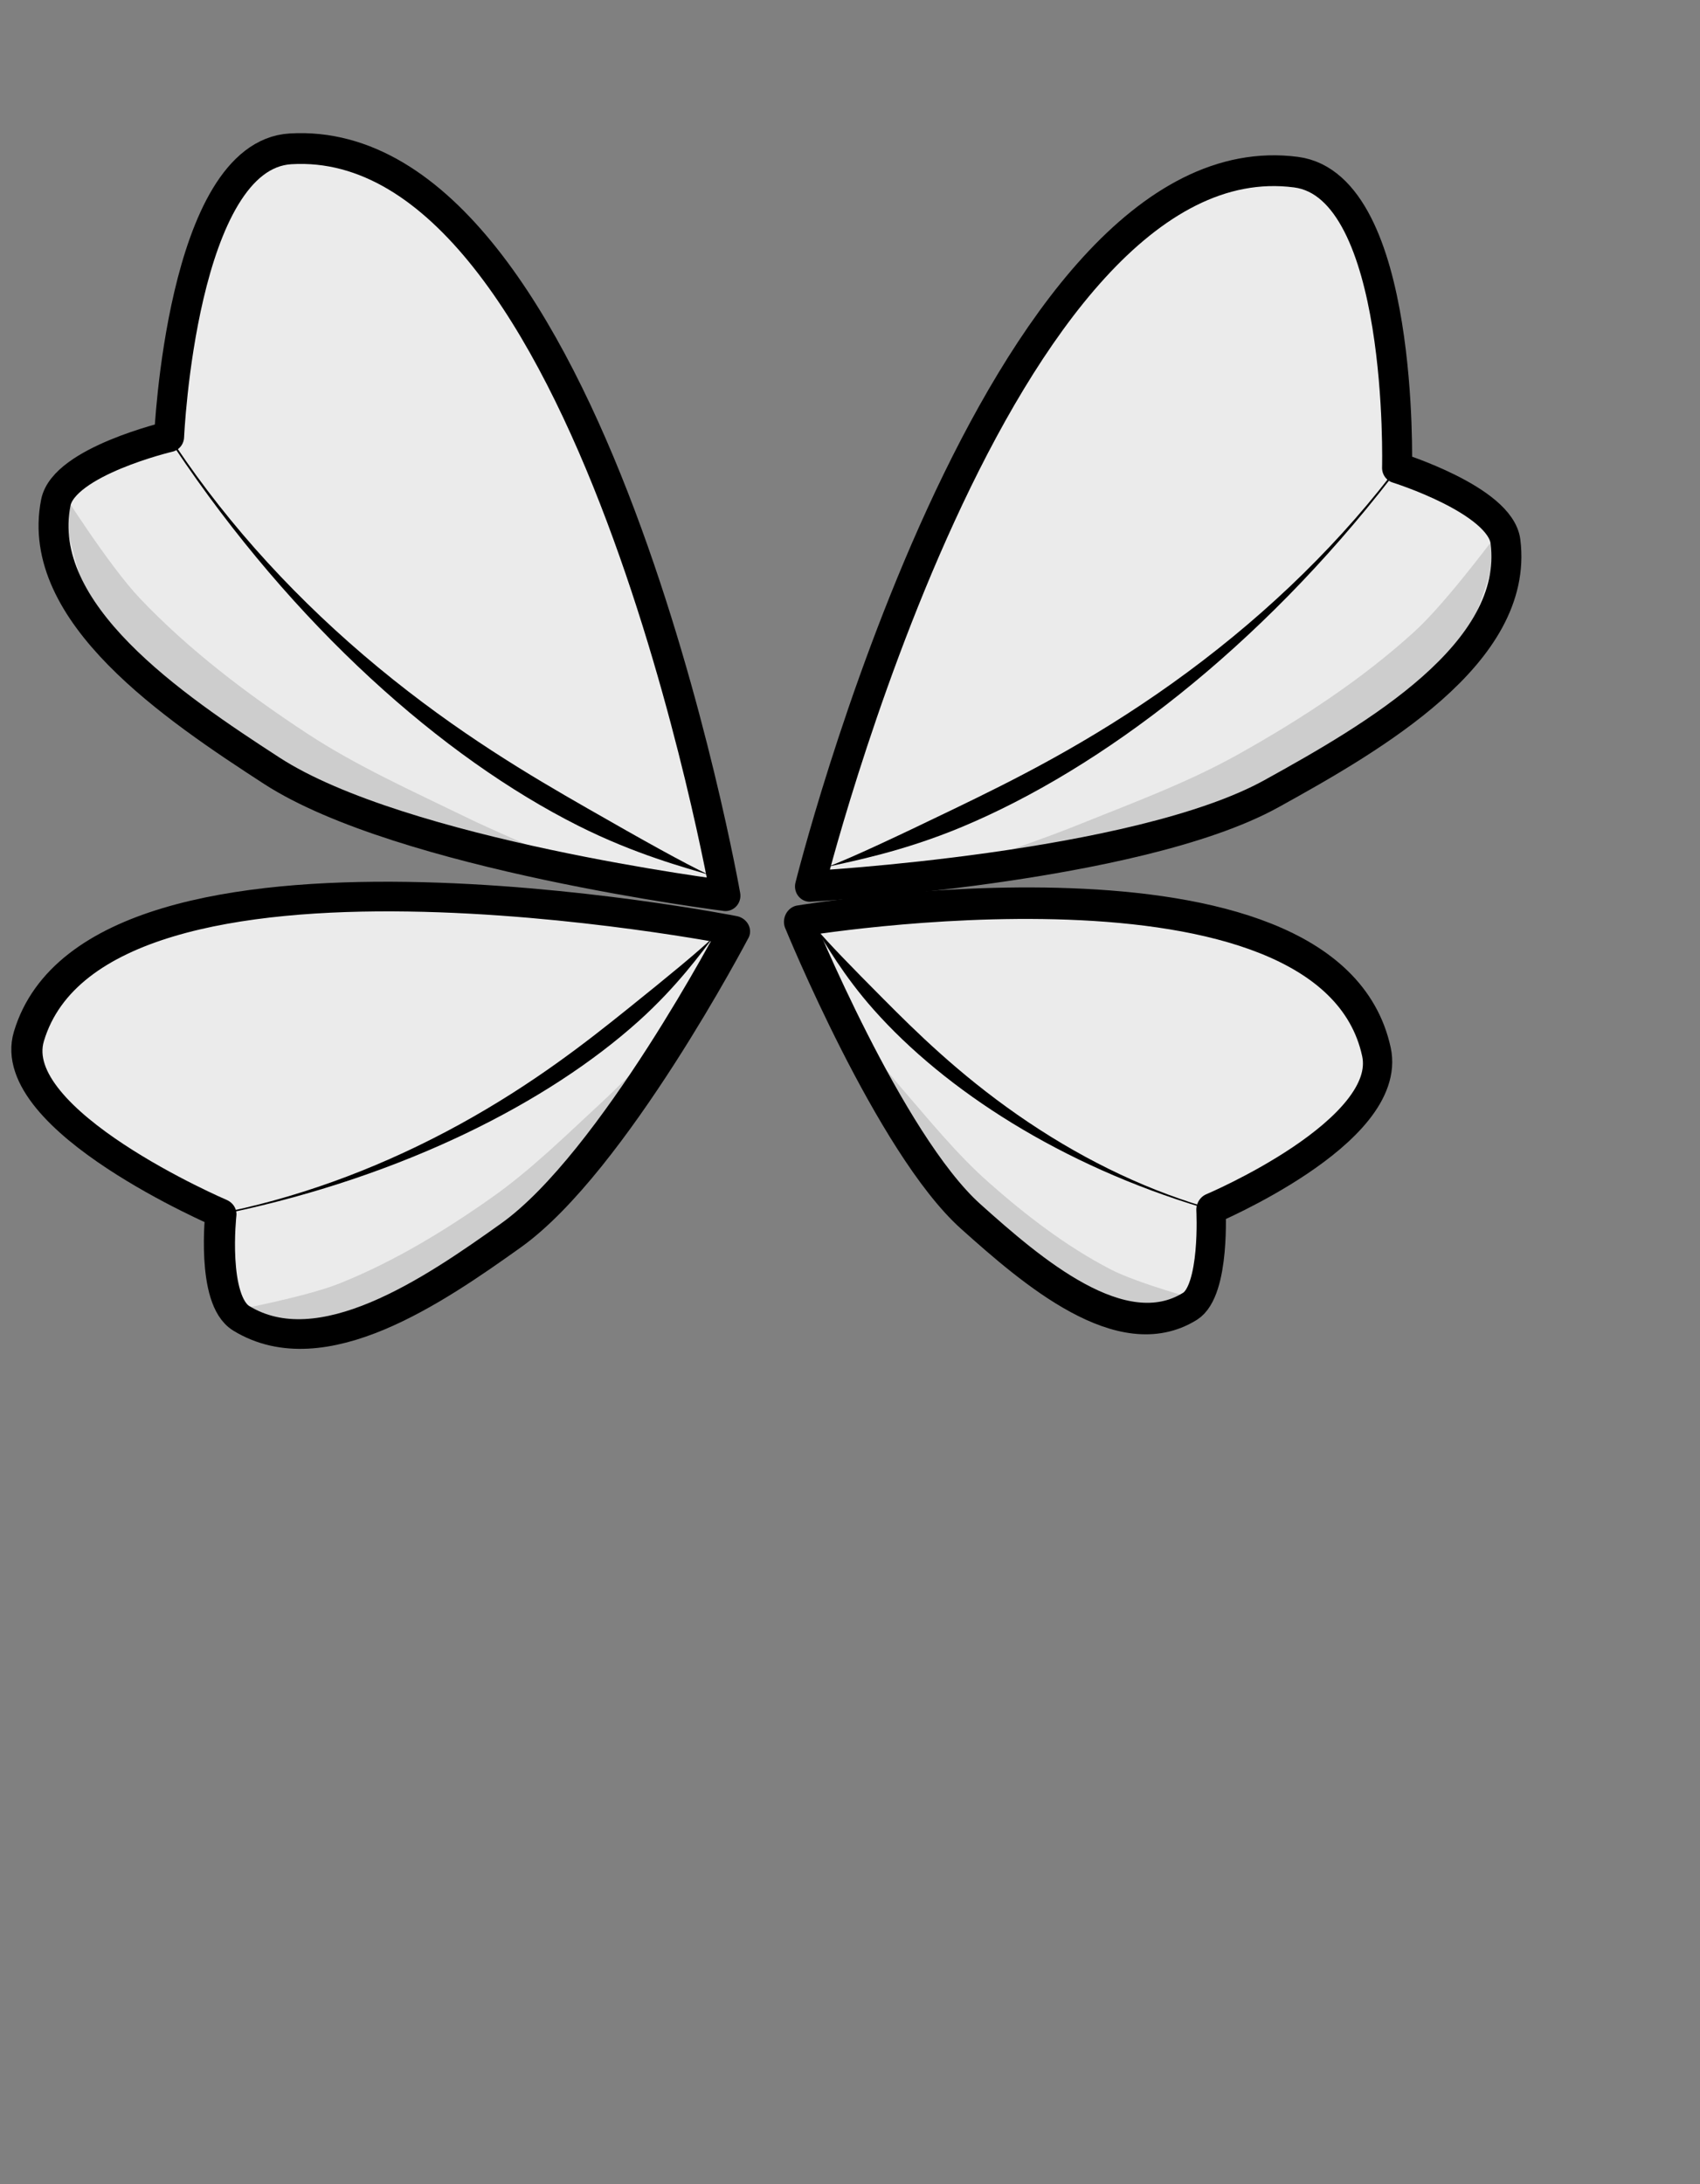 <?xml version="1.0" encoding="UTF-8" standalone="no"?>
<!-- Created with Inkscape (http://www.inkscape.org/) -->

<svg
   width="279.869"
   height="359.47"
   viewBox="0 0 74.049 95.11"
   version="1.1"
   id="svg1"
   xml:space="preserve"
   xmlns="http://www.w3.org/2000/svg"
   xmlns:svg="http://www.w3.org/2000/svg"><rect x="0" y="0" width="74.049" height="95.11" fill="#808080" stroke="none"/><defs
     id="defs1" /><g
     id="g1"
     transform="translate(-0.134,-0.134)"><g
       id="layer8"
       style="fill:#ebebeb;fill-opacity:1;stroke:#000000;stroke-width:1.085;stroke-dasharray:none;stroke-opacity:1"
       transform="matrix(1.168,0,0,1.272,-69.077,-0.663)"><g
         id="g71-7"
         style="fill:#ebebeb;fill-opacity:1;stroke:#000000;stroke-width:1.224;stroke-dasharray:none;stroke-opacity:1"
         transform="matrix(0.293,-0.774,0.902,0.298,27.123,84.942)"><path
           style="fill:#ebebeb;fill-opacity:1;stroke:none;stroke-width:1.224;stroke-linecap:round;stroke-linejoin:round;stroke-miterlimit:40;stroke-dasharray:none;stroke-opacity:1;paint-order:markers fill stroke"
           d="m 82.563,38.949 c 0,0 -4.06,-24.997 -14.142,-24.58 -3.662,0.152 -4.24,9.316 -4.24,9.316 0,0 -3.54,0.751 -3.838,2.088 -0.797,3.587 3.831,6.729 7.077,8.854 4.304,2.818 15.143,4.321 15.143,4.321 z"
           id="path65-1" /><path
           style="fill:#000000;fill-opacity:1;fill-rule:nonzero;stroke:none;stroke-width:0.245;stroke-linecap:round;stroke-linejoin:round;stroke-miterlimit:40;stroke-dasharray:none;stroke-opacity:1;paint-order:markers fill stroke"
           d="m 82.27,38.398 c -0.793,-0.376 -2.179,-1.159 -4.033,-2.233 -1.851,-1.072 -4.279,-2.505 -6.914,-4.695 -2.632,-2.188 -4.907,-4.676 -6.671,-7.338 -0.014,-0.021 -0.028,-0.042 -0.042,-0.063 -0.044,-0.072 0.23,-0.384 0.108,-0.37 -0.062,0.007 -0.254,0.103 -0.305,0.123 -0.04,0.038 -0.205,0.174 -0.236,0.229 -0.061,0.107 0.335,-0.017 0.383,0.051 5.2e-5,7.9e-5 0.042,0.063 0.042,0.063 3.906,5.898 8.809,10.265 13.326,12.567 1.898,0.967 3.563,1.422 4.341,1.666 z"
           id="path68-2" /><path
           style="display:inline;fill:#4f4f4f;fill-opacity:0.195;stroke:none;stroke-width:0.185;stroke-linecap:round;stroke-linejoin:round;stroke-miterlimit:40;stroke-dasharray:none;stroke-opacity:1;paint-order:markers fill stroke"
           d="m 60.747,25.444 c 0,0 1.582,2.543 2.62,3.642 1.61,1.703 3.524,3.165 5.515,4.485 1.659,1.1 3.507,1.939 5.308,2.83 0.771,0.382 2.353,1.077 2.353,1.077 0,0 -2.306,-0.495 -3.427,-0.839 -2.056,-0.631 -4.191,-1.182 -6.029,-2.238 -1.847,-1.061 -3.707,-2.319 -4.852,-4.021 -0.977,-1.452 -1.488,-4.786 -1.488,-4.936 z"
           id="path17-9-2-0-4" /><path
           style="fill:none;fill-opacity:1;stroke:#000000;stroke-width:1.224;stroke-linecap:round;stroke-linejoin:round;stroke-miterlimit:40;stroke-dasharray:none;stroke-opacity:1;paint-order:markers fill stroke"
           d="m 82.82,39.09 c 0,0 -4.06,-24.997 -14.142,-24.58 -3.662,0.152 -4.24,9.316 -4.24,9.316 0,0 -3.54,0.751 -3.838,2.088 -0.797,3.587 3.831,6.729 7.077,8.854 4.304,2.818 15.143,4.321 15.143,4.321 z"
           id="path65-4-1" /></g><g
         id="g71-7-7"
         style="fill:#ebebeb;fill-opacity:1;stroke:#000000;stroke-width:1.391;stroke-dasharray:none;stroke-opacity:1"
         transform="matrix(-0.208,-0.737,-0.757,0.242,135.856,83.74)"><path
           style="fill:#ebebeb;fill-opacity:1;stroke:none;stroke-width:1.391;stroke-linecap:round;stroke-linejoin:round;stroke-miterlimit:40;stroke-dasharray:none;stroke-opacity:1;paint-order:markers fill stroke"
           d="m 82.563,38.949 c 0,0 -4.06,-24.997 -14.142,-24.58 -3.662,0.152 -4.24,9.316 -4.24,9.316 0,0 -3.54,0.751 -3.838,2.088 -0.797,3.587 3.831,6.729 7.077,8.854 4.304,2.818 15.143,4.321 15.143,4.321 z"
           id="path65-1-4" /><path
           style="fill:#000000;fill-opacity:1;fill-rule:nonzero;stroke:none;stroke-width:0.278;stroke-linecap:round;stroke-linejoin:round;stroke-miterlimit:40;stroke-dasharray:none;stroke-opacity:1;paint-order:markers fill stroke"
           d="m 82.27,38.398 c -0.793,-0.376 -2.179,-1.159 -4.033,-2.233 -1.851,-1.072 -4.279,-2.505 -6.914,-4.695 -2.632,-2.188 -4.907,-4.676 -6.671,-7.338 -0.014,-0.021 -0.028,-0.042 -0.042,-0.063 -0.044,-0.072 0.23,-0.384 0.108,-0.37 -0.062,0.007 -0.254,0.103 -0.305,0.123 -0.04,0.038 -0.205,0.174 -0.236,0.229 -0.061,0.107 0.335,-0.017 0.383,0.051 5.2e-5,7.9e-5 0.042,0.063 0.042,0.063 3.906,5.898 8.809,10.265 13.326,12.567 1.898,0.967 3.563,1.422 4.341,1.666 z"
           id="path68-2-6" /><path
           style="display:inline;fill:#4f4f4f;fill-opacity:0.195;stroke:none;stroke-width:0.21;stroke-linecap:round;stroke-linejoin:round;stroke-miterlimit:40;stroke-dasharray:none;stroke-opacity:1;paint-order:markers fill stroke"
           d="m 60.747,25.444 c 0,0 1.582,2.543 2.62,3.642 1.61,1.703 3.524,3.165 5.515,4.485 1.659,1.1 3.507,1.939 5.308,2.83 0.771,0.382 2.353,1.077 2.353,1.077 0,0 -2.306,-0.495 -3.427,-0.839 -2.056,-0.631 -4.191,-1.182 -6.029,-2.238 -1.847,-1.061 -3.707,-2.319 -4.852,-4.021 -0.977,-1.452 -1.488,-4.786 -1.488,-4.936 z"
           id="path17-9-2-0-4-0" /><path
           style="fill:none;fill-opacity:1;stroke:#000000;stroke-width:1.391;stroke-linecap:round;stroke-linejoin:round;stroke-miterlimit:40;stroke-dasharray:none;stroke-opacity:1;paint-order:markers fill stroke"
           d="m 82.82,39.09 c 0,0 -4.06,-24.997 -14.142,-24.58 -3.662,0.152 -4.24,9.316 -4.24,9.316 0,0 -3.54,0.751 -3.838,2.088 -0.797,3.587 3.831,6.729 7.077,8.854 4.304,2.818 15.143,4.321 15.143,4.321 z"
           id="path65-4-1-2" /></g><g
         id="g71"
         transform="matrix(1.112,-0.017,0.02,1.05,-6.568,-8.346)"
         style="stroke-width:1.004"><path
           style="fill:#ebebeb;fill-opacity:1;stroke:none;stroke-width:1.004;stroke-linecap:round;stroke-linejoin:round;stroke-miterlimit:40;stroke-dasharray:none;stroke-opacity:1;paint-order:markers fill stroke"
           d="m 82.563,38.949 c 0,0 -4.06,-24.997 -14.142,-24.58 -3.662,0.152 -4.24,9.316 -4.24,9.316 0,0 -3.54,0.751 -3.838,2.088 -0.797,3.587 3.831,6.729 7.077,8.854 4.304,2.818 15.143,4.321 15.143,4.321 z"
           id="path65" /><path
           style="fill:#000000;fill-opacity:1;fill-rule:nonzero;stroke:none;stroke-width:0.201;stroke-linecap:round;stroke-linejoin:round;stroke-miterlimit:40;stroke-dasharray:none;stroke-opacity:1;paint-order:markers fill stroke"
           d="m 82.27,38.398 c -0.793,-0.376 -2.179,-1.159 -4.033,-2.233 -1.851,-1.072 -4.279,-2.505 -6.914,-4.695 -2.632,-2.188 -4.907,-4.676 -6.671,-7.338 -0.014,-0.021 -0.028,-0.042 -0.042,-0.063 -0.044,-0.072 0.23,-0.384 0.108,-0.37 -0.062,0.007 -0.254,0.103 -0.305,0.123 -0.04,0.038 -0.205,0.174 -0.236,0.229 -0.061,0.107 0.335,-0.017 0.383,0.051 5.2e-5,7.9e-5 0.042,0.063 0.042,0.063 3.906,5.898 8.809,10.265 13.326,12.567 1.898,0.967 3.563,1.422 4.341,1.666 z"
           id="path68" /><path
           style="display:inline;fill:#4f4f4f;fill-opacity:0.195;stroke:none;stroke-width:0.152;stroke-linecap:round;stroke-linejoin:round;stroke-miterlimit:40;stroke-dasharray:none;stroke-opacity:1;paint-order:markers fill stroke"
           d="m 60.747,25.444 c 0,0 1.582,2.543 2.62,3.642 1.61,1.703 3.524,3.165 5.515,4.485 1.659,1.1 3.507,1.939 5.308,2.83 0.771,0.382 2.353,1.077 2.353,1.077 0,0 -2.306,-0.495 -3.427,-0.839 -2.056,-0.631 -4.191,-1.182 -6.029,-2.238 -1.847,-1.061 -3.707,-2.319 -4.852,-4.021 -0.977,-1.452 -1.488,-4.786 -1.488,-4.936 z"
           id="path17-9-2-0" /><path
           style="fill:none;fill-opacity:1;stroke:#000000;stroke-width:1.004;stroke-linecap:round;stroke-linejoin:round;stroke-miterlimit:40;stroke-dasharray:none;stroke-opacity:1;paint-order:markers fill stroke"
           d="m 82.82,39.09 c 0,0 -4.06,-24.997 -14.142,-24.58 -3.662,0.152 -4.24,9.316 -4.24,9.316 0,0 -3.54,0.751 -3.838,2.088 -0.797,3.587 3.831,6.729 7.077,8.854 4.304,2.818 15.143,4.321 15.143,4.321 z"
           id="path65-4" /></g><g
         id="g71-9"
         transform="matrix(-1.108,-0.089,-0.1,1.046,185.136,-2.545)"
         style="fill:#ebebeb;fill-opacity:1;stroke:#000000;stroke-width:1.004;stroke-dasharray:none;stroke-opacity:1"><path
           style="fill:#ebebeb;fill-opacity:1;stroke:none;stroke-width:1.004;stroke-linecap:round;stroke-linejoin:round;stroke-miterlimit:40;stroke-dasharray:none;stroke-opacity:1;paint-order:markers fill stroke"
           d="m 82.563,38.949 c 0,0 -4.06,-24.997 -14.142,-24.58 -3.662,0.152 -4.24,9.316 -4.24,9.316 0,0 -3.54,0.751 -3.838,2.088 -0.797,3.587 3.831,6.729 7.077,8.854 4.304,2.818 15.143,4.321 15.143,4.321 z"
           id="path65-6" /><path
           style="fill:#000000;fill-opacity:1;fill-rule:nonzero;stroke:none;stroke-width:0.201;stroke-linecap:round;stroke-linejoin:round;stroke-miterlimit:40;stroke-dasharray:none;stroke-opacity:1;paint-order:markers fill stroke"
           d="m 82.27,38.398 c -0.793,-0.376 -2.179,-1.159 -4.033,-2.233 -1.851,-1.072 -4.279,-2.505 -6.914,-4.695 -2.632,-2.188 -4.907,-4.676 -6.671,-7.338 -0.014,-0.021 -0.028,-0.042 -0.042,-0.063 -0.044,-0.072 0.23,-0.384 0.108,-0.37 -0.062,0.007 -0.254,0.103 -0.305,0.123 -0.04,0.038 -0.205,0.174 -0.236,0.229 -0.061,0.107 0.335,-0.017 0.383,0.051 5.2e-5,7.9e-5 0.042,0.063 0.042,0.063 3.906,5.898 8.809,10.265 13.326,12.567 1.898,0.967 3.563,1.422 4.341,1.666 z"
           id="path68-3" /><path
           style="display:inline;fill:#4f4f4f;fill-opacity:0.195;stroke:none;stroke-width:0.152;stroke-linecap:round;stroke-linejoin:round;stroke-miterlimit:40;stroke-dasharray:none;stroke-opacity:1;paint-order:markers fill stroke"
           d="m 60.747,25.444 c 0,0 1.582,2.543 2.62,3.642 1.61,1.703 3.524,3.165 5.515,4.485 1.659,1.1 3.507,1.939 5.308,2.83 0.771,0.382 2.353,1.077 2.353,1.077 0,0 -2.306,-0.495 -3.427,-0.839 -2.056,-0.631 -4.191,-1.182 -6.029,-2.238 -1.847,-1.061 -3.707,-2.319 -4.852,-4.021 -0.977,-1.452 -1.488,-4.786 -1.488,-4.936 z"
           id="path17-9-2-0-1" /><path
           style="fill:none;fill-opacity:1;stroke:#000000;stroke-width:1.004;stroke-linecap:round;stroke-linejoin:round;stroke-miterlimit:40;stroke-dasharray:none;stroke-opacity:1;paint-order:markers fill stroke"
           d="m 82.82,39.09 c 0,0 -4.06,-24.997 -14.142,-24.58 -3.662,0.152 -4.24,9.316 -4.24,9.316 0,0 -3.54,0.751 -3.838,2.088 -0.797,3.587 3.831,6.729 7.077,8.854 4.304,2.818 15.143,4.321 15.143,4.321 z"
           id="path65-4-4" /></g></g></g></svg>
